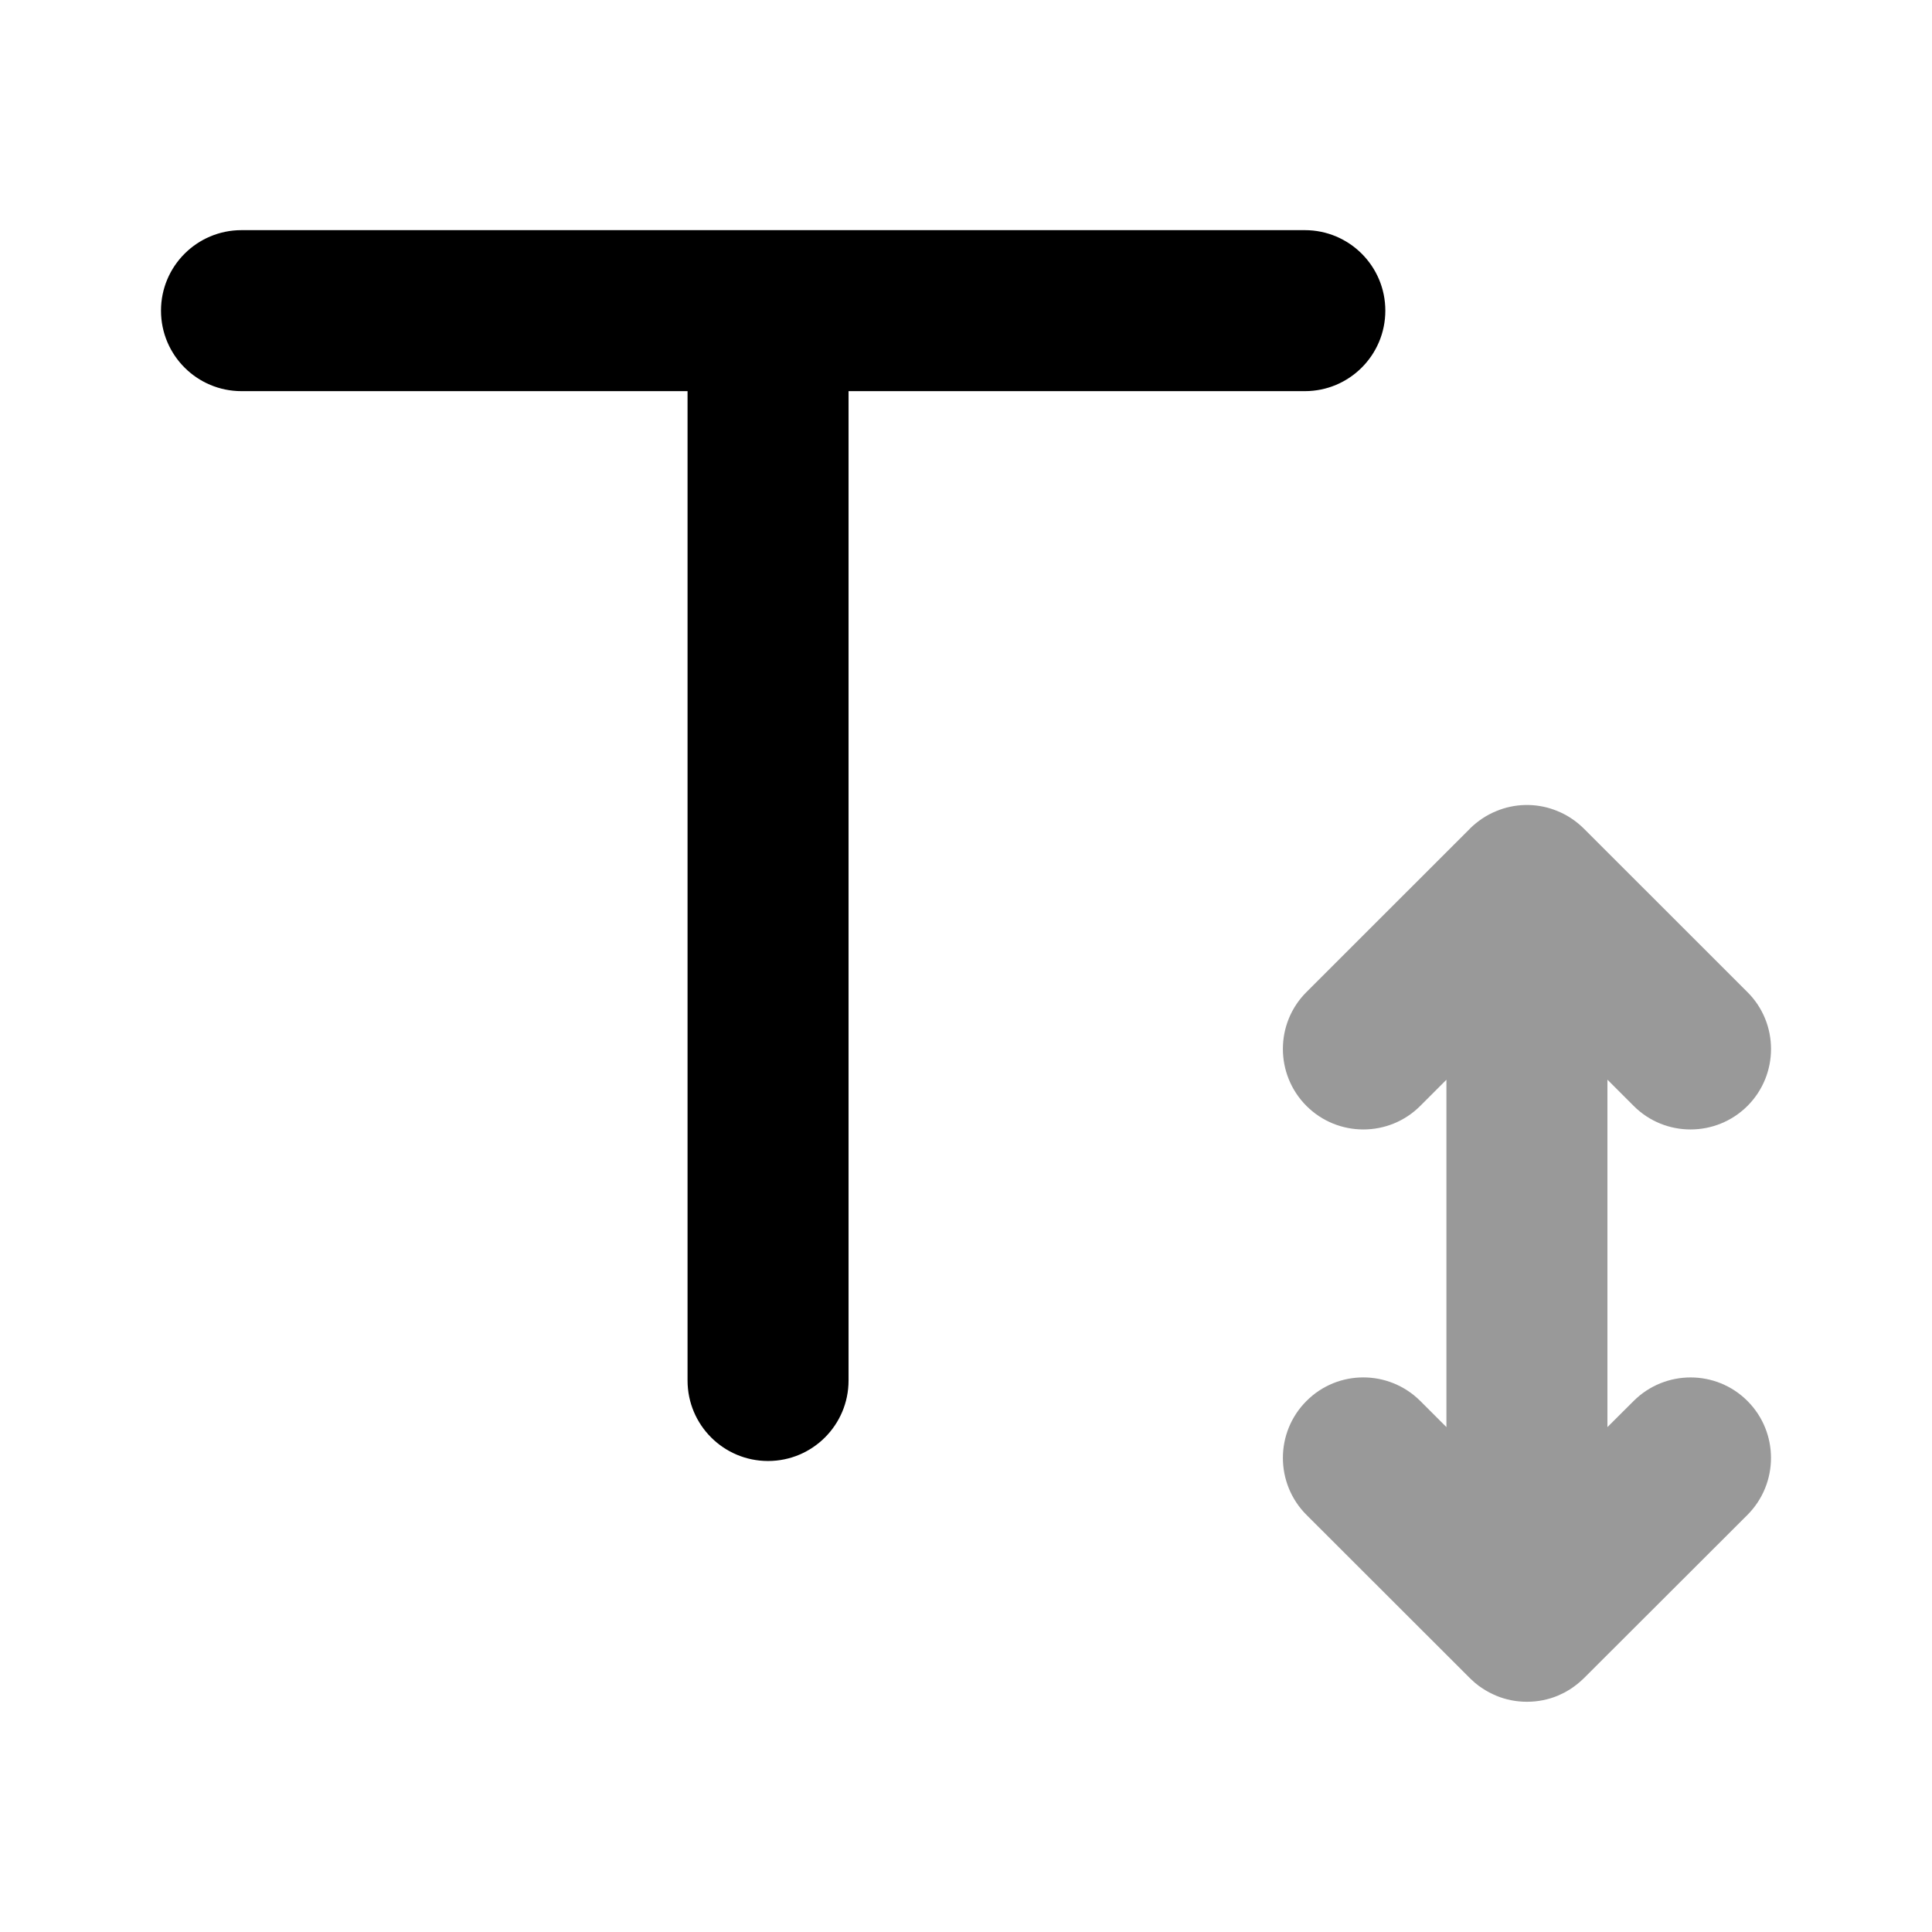 <svg width="24" height="24" viewBox="0 0 24 24" fill="none" xmlns="http://www.w3.org/2000/svg">
<path fill-rule="evenodd" clip-rule="evenodd" d="M9.541 18.149C8.989 18.149 8.541 17.702 8.541 17.149V4.859H3C2.448 4.859 2 4.412 2 3.859C2 3.306 2.448 2.859 3 2.859H16.209C16.761 2.859 17.209 3.306 17.209 3.859C17.209 4.412 16.761 4.859 16.209 4.859H10.541V17.149C10.541 17.702 10.093 18.149 9.541 18.149Z" fill="black"/>
<path opacity="0.4" fill-rule="evenodd" clip-rule="evenodd" d="M18.968 21.14C18.834 21.14 18.706 21.114 18.59 21.066C18.528 21.04 18.468 21.009 18.412 20.971L18.409 20.97L18.407 20.968L18.405 20.966C18.405 20.966 18.403 20.966 18.402 20.964L18.399 20.962L18.397 20.961C18.397 20.961 18.396 20.959 18.394 20.959L18.391 20.957C18.391 20.957 18.391 20.954 18.388 20.955L18.386 20.953L18.384 20.952L18.381 20.95L18.378 20.948L18.376 20.946L18.373 20.944C18.373 20.944 18.371 20.944 18.37 20.942L18.369 20.941C18.369 20.941 18.368 20.943 18.366 20.939C18.366 20.939 18.365 20.941 18.364 20.937C18.364 20.937 18.363 20.938 18.362 20.935L18.36 20.934C18.36 20.934 18.359 20.936 18.358 20.932C18.358 20.932 18.356 20.934 18.355 20.93L18.353 20.928C18.353 20.928 18.352 20.928 18.35 20.926L18.347 20.924L18.344 20.922L18.342 20.92L18.34 20.918C18.34 20.918 18.343 20.925 18.338 20.916C18.338 20.916 18.337 20.918 18.335 20.914C18.335 20.914 18.334 20.916 18.333 20.912C18.333 20.912 18.332 20.91 18.33 20.911L18.328 20.909L18.327 20.908L18.325 20.907C18.323 20.907 18.322 20.904 18.322 20.904L18.32 20.902L18.318 20.9L18.316 20.898L18.313 20.896L18.311 20.894C18.311 20.894 18.312 20.892 18.308 20.892C18.308 20.892 18.308 20.89 18.306 20.89L18.304 20.888C18.302 20.887 18.303 20.887 18.301 20.885C18.301 20.885 18.301 20.885 18.299 20.883L18.297 20.881C18.297 20.881 18.301 20.878 18.294 20.879L18.291 20.876C18.291 20.876 18.291 20.873 18.289 20.874C18.289 20.874 18.288 20.875 18.286 20.871L18.284 20.869C18.282 20.869 18.282 20.868 18.282 20.868C18.281 20.866 18.28 20.866 18.28 20.866C18.279 20.864 18.279 20.866 18.277 20.863L18.275 20.861C18.273 20.861 18.273 20.859 18.273 20.859C18.273 20.859 18.27 20.859 18.27 20.856L18.268 20.854L18.267 20.853C18.267 20.853 18.269 20.851 18.265 20.852L18.264 20.851L18.263 20.85V20.849L18.261 20.848L16.23 18.819C15.839 18.428 15.839 17.794 16.229 17.404C16.618 17.013 17.251 17.013 17.643 17.403L17.968 17.728V13.413L17.643 13.738C17.253 14.128 16.619 14.128 16.229 13.738C15.839 13.347 15.839 12.713 16.229 12.324L18.259 10.295L18.26 10.293C18.357 10.198 18.468 10.124 18.587 10.076C18.697 10.03 18.818 10.003 18.944 10H18.991C19.115 10.003 19.235 10.029 19.344 10.074C19.464 10.122 19.577 10.196 19.675 10.293L21.707 12.324C22.098 12.713 22.098 13.347 21.708 13.738C21.317 14.128 20.683 14.128 20.294 13.738L19.968 13.412V17.728L20.294 17.403C20.685 17.014 21.318 17.013 21.708 17.404C22.098 17.795 22.097 18.428 21.707 18.819L19.675 20.848L19.674 20.849L19.673 20.85L19.671 20.851V20.852L19.67 20.853L19.667 20.855L19.665 20.857L19.663 20.859C19.663 20.859 19.666 20.86 19.661 20.861L19.66 20.862L19.658 20.864L19.656 20.866L19.654 20.868C19.654 20.868 19.656 20.869 19.652 20.869L19.651 20.87L19.649 20.872C19.649 20.872 19.649 20.873 19.647 20.874L19.644 20.876C19.643 20.878 19.642 20.879 19.642 20.879L19.64 20.881C19.64 20.881 19.638 20.881 19.637 20.883L19.635 20.885L19.633 20.887C19.606 20.911 19.577 20.934 19.549 20.954L19.546 20.956L19.544 20.958L19.541 20.959L19.538 20.961L19.536 20.963L19.533 20.965L19.531 20.967L19.528 20.969L19.526 20.97L19.523 20.972L19.52 20.974C19.52 20.974 19.519 20.977 19.517 20.976L19.515 20.977C19.515 20.977 19.514 20.975 19.513 20.979C19.513 20.979 19.512 20.98 19.51 20.981L19.508 20.982L19.507 20.983C19.505 20.983 19.505 20.983 19.504 20.985L19.502 20.986C19.5 20.989 19.499 20.988 19.499 20.988L19.496 20.99L19.494 20.991L19.492 20.992L19.491 20.993L19.488 20.994C19.488 20.994 19.487 20.992 19.486 20.996L19.483 20.997L19.481 20.998C19.481 20.998 19.48 20.998 19.479 21L19.476 21.001C19.475 21.003 19.473 21.003 19.473 21.003C19.473 21.003 19.473 21.003 19.471 21.004L19.468 21.006C19.468 21.006 19.467 21.006 19.466 21.008L19.464 21.009L19.461 21.01C19.461 21.01 19.459 21.01 19.458 21.012L19.455 21.013L19.453 21.015L19.449 21.017L19.447 21.018L19.445 21.02L19.442 21.021C19.44 21.022 19.439 21.023 19.439 21.023L19.436 21.024L19.433 21.026C19.407 21.039 19.381 21.051 19.355 21.063C19.236 21.113 19.105 21.14 18.968 21.14Z" fill="black"/>
</svg>